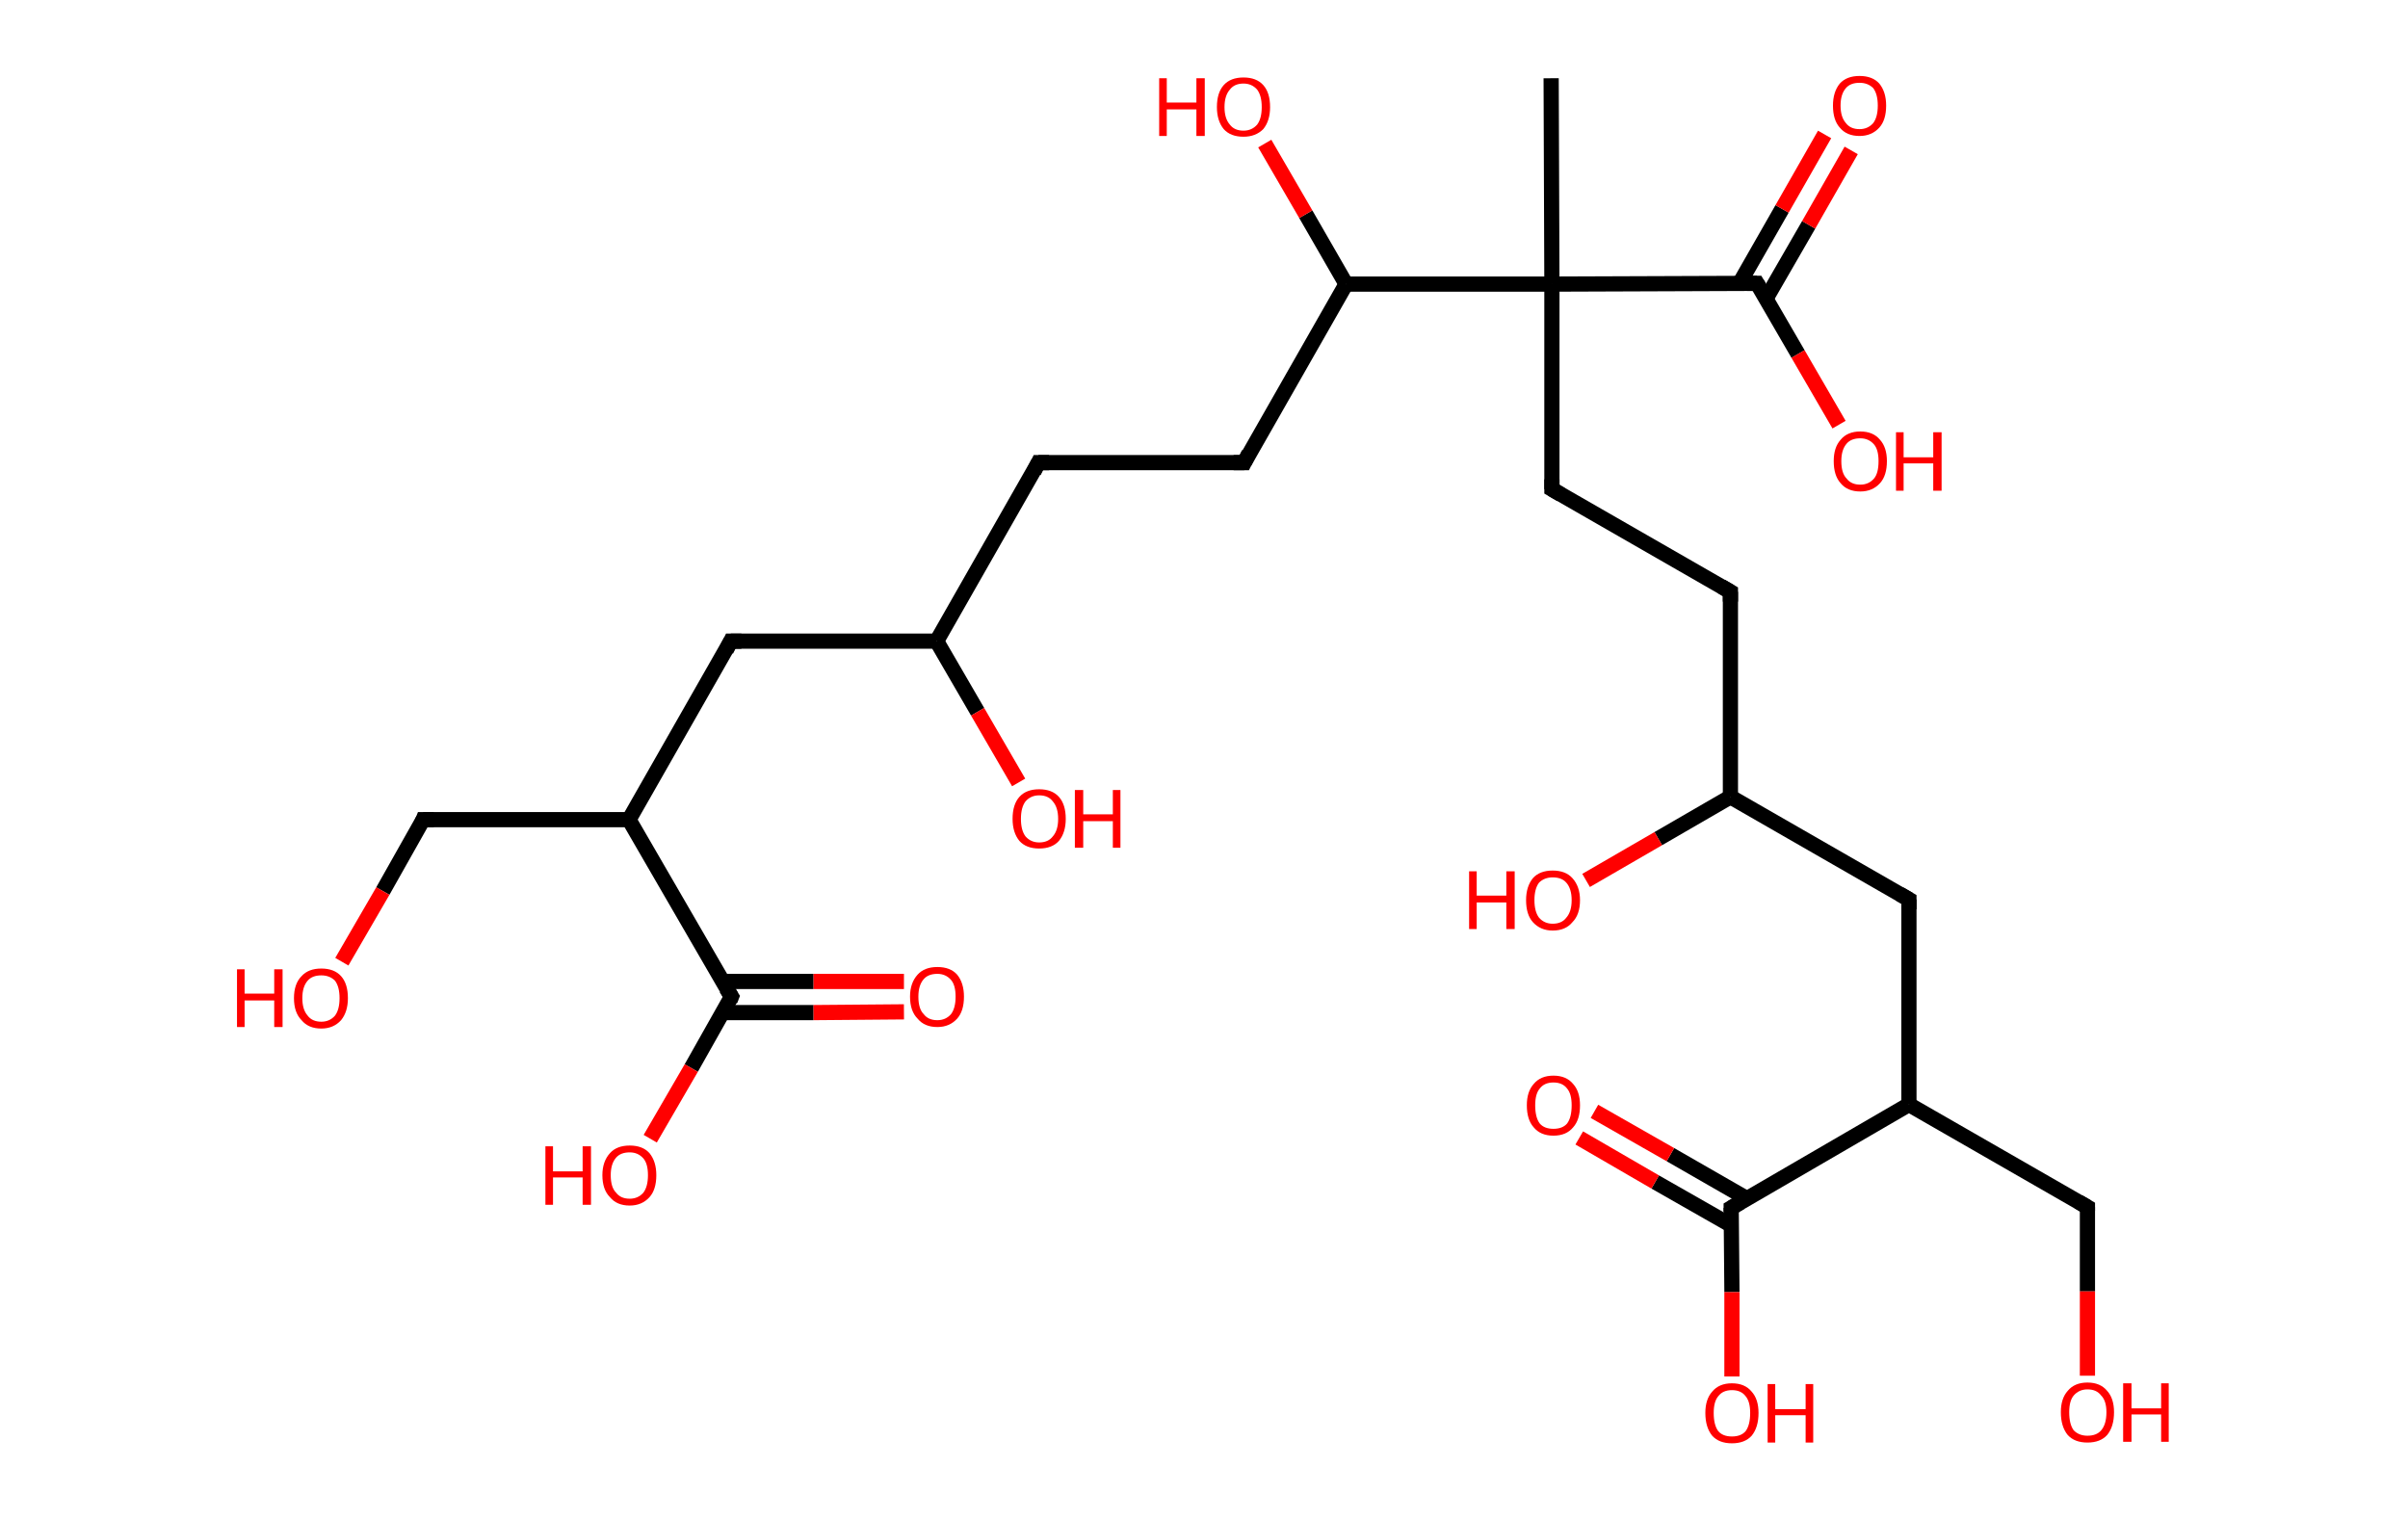 <?xml version='1.0' encoding='ASCII' standalone='yes'?>
<svg xmlns="http://www.w3.org/2000/svg" xmlns:rdkit="http://www.rdkit.org/xml" xmlns:xlink="http://www.w3.org/1999/xlink" version="1.1" baseProfile="full" xml:space="preserve" width="317px" height="200px" viewBox="0 0 317 200">
<!-- END OF HEADER -->
<rect style="opacity:1.0;fill:#FFFFFF;stroke:none" width="317.0" height="200.0" x="0.0" y="0.0"> </rect>
<path class="bond-0 atom-0 atom-1" d="M 204.2,10.3 L 204.3,37.4" style="fill:none;fill-rule:evenodd;stroke:#000000;stroke-width:2.0px;stroke-linecap:butt;stroke-linejoin:miter;stroke-opacity:1"/>
<path class="bond-1 atom-1 atom-2" d="M 204.3,37.4 L 204.3,64.4" style="fill:none;fill-rule:evenodd;stroke:#000000;stroke-width:2.0px;stroke-linecap:butt;stroke-linejoin:miter;stroke-opacity:1"/>
<path class="bond-2 atom-2 atom-3" d="M 204.3,64.4 L 227.8,77.9" style="fill:none;fill-rule:evenodd;stroke:#000000;stroke-width:2.0px;stroke-linecap:butt;stroke-linejoin:miter;stroke-opacity:1"/>
<path class="bond-3 atom-3 atom-4" d="M 227.8,77.9 L 227.8,104.9" style="fill:none;fill-rule:evenodd;stroke:#000000;stroke-width:2.0px;stroke-linecap:butt;stroke-linejoin:miter;stroke-opacity:1"/>
<path class="bond-4 atom-4 atom-5" d="M 227.8,104.9 L 218.3,110.4" style="fill:none;fill-rule:evenodd;stroke:#000000;stroke-width:2.0px;stroke-linecap:butt;stroke-linejoin:miter;stroke-opacity:1"/>
<path class="bond-4 atom-4 atom-5" d="M 218.3,110.4 L 208.8,115.9" style="fill:none;fill-rule:evenodd;stroke:#FF0000;stroke-width:2.0px;stroke-linecap:butt;stroke-linejoin:miter;stroke-opacity:1"/>
<path class="bond-5 atom-4 atom-6" d="M 227.8,104.9 L 251.3,118.4" style="fill:none;fill-rule:evenodd;stroke:#000000;stroke-width:2.0px;stroke-linecap:butt;stroke-linejoin:miter;stroke-opacity:1"/>
<path class="bond-6 atom-6 atom-7" d="M 251.3,118.4 L 251.3,145.4" style="fill:none;fill-rule:evenodd;stroke:#000000;stroke-width:2.0px;stroke-linecap:butt;stroke-linejoin:miter;stroke-opacity:1"/>
<path class="bond-7 atom-7 atom-8" d="M 251.3,145.4 L 274.8,158.9" style="fill:none;fill-rule:evenodd;stroke:#000000;stroke-width:2.0px;stroke-linecap:butt;stroke-linejoin:miter;stroke-opacity:1"/>
<path class="bond-8 atom-8 atom-9" d="M 274.8,158.9 L 274.8,170.0" style="fill:none;fill-rule:evenodd;stroke:#000000;stroke-width:2.0px;stroke-linecap:butt;stroke-linejoin:miter;stroke-opacity:1"/>
<path class="bond-8 atom-8 atom-9" d="M 274.8,170.0 L 274.8,181.1" style="fill:none;fill-rule:evenodd;stroke:#FF0000;stroke-width:2.0px;stroke-linecap:butt;stroke-linejoin:miter;stroke-opacity:1"/>
<path class="bond-9 atom-7 atom-10" d="M 251.3,145.4 L 227.9,159.0" style="fill:none;fill-rule:evenodd;stroke:#000000;stroke-width:2.0px;stroke-linecap:butt;stroke-linejoin:miter;stroke-opacity:1"/>
<path class="bond-10 atom-10 atom-11" d="M 230.0,157.8 L 219.9,152.0" style="fill:none;fill-rule:evenodd;stroke:#000000;stroke-width:2.0px;stroke-linecap:butt;stroke-linejoin:miter;stroke-opacity:1"/>
<path class="bond-10 atom-10 atom-11" d="M 219.9,152.0 L 209.9,146.3" style="fill:none;fill-rule:evenodd;stroke:#FF0000;stroke-width:2.0px;stroke-linecap:butt;stroke-linejoin:miter;stroke-opacity:1"/>
<path class="bond-10 atom-10 atom-11" d="M 227.9,161.3 L 217.9,155.6" style="fill:none;fill-rule:evenodd;stroke:#000000;stroke-width:2.0px;stroke-linecap:butt;stroke-linejoin:miter;stroke-opacity:1"/>
<path class="bond-10 atom-10 atom-11" d="M 217.9,155.6 L 207.9,149.8" style="fill:none;fill-rule:evenodd;stroke:#FF0000;stroke-width:2.0px;stroke-linecap:butt;stroke-linejoin:miter;stroke-opacity:1"/>
<path class="bond-11 atom-10 atom-12" d="M 227.9,159.0 L 228.0,170.1" style="fill:none;fill-rule:evenodd;stroke:#000000;stroke-width:2.0px;stroke-linecap:butt;stroke-linejoin:miter;stroke-opacity:1"/>
<path class="bond-11 atom-10 atom-12" d="M 228.0,170.1 L 228.0,181.2" style="fill:none;fill-rule:evenodd;stroke:#FF0000;stroke-width:2.0px;stroke-linecap:butt;stroke-linejoin:miter;stroke-opacity:1"/>
<path class="bond-12 atom-1 atom-13" d="M 204.3,37.4 L 231.3,37.3" style="fill:none;fill-rule:evenodd;stroke:#000000;stroke-width:2.0px;stroke-linecap:butt;stroke-linejoin:miter;stroke-opacity:1"/>
<path class="bond-13 atom-13 atom-14" d="M 232.5,39.3 L 238.1,29.6" style="fill:none;fill-rule:evenodd;stroke:#000000;stroke-width:2.0px;stroke-linecap:butt;stroke-linejoin:miter;stroke-opacity:1"/>
<path class="bond-13 atom-13 atom-14" d="M 238.1,29.6 L 243.7,19.8" style="fill:none;fill-rule:evenodd;stroke:#FF0000;stroke-width:2.0px;stroke-linecap:butt;stroke-linejoin:miter;stroke-opacity:1"/>
<path class="bond-13 atom-13 atom-14" d="M 229.0,37.3 L 234.6,27.5" style="fill:none;fill-rule:evenodd;stroke:#000000;stroke-width:2.0px;stroke-linecap:butt;stroke-linejoin:miter;stroke-opacity:1"/>
<path class="bond-13 atom-13 atom-14" d="M 234.6,27.5 L 240.2,17.7" style="fill:none;fill-rule:evenodd;stroke:#FF0000;stroke-width:2.0px;stroke-linecap:butt;stroke-linejoin:miter;stroke-opacity:1"/>
<path class="bond-14 atom-13 atom-15" d="M 231.3,37.3 L 236.7,46.6" style="fill:none;fill-rule:evenodd;stroke:#000000;stroke-width:2.0px;stroke-linecap:butt;stroke-linejoin:miter;stroke-opacity:1"/>
<path class="bond-14 atom-13 atom-15" d="M 236.7,46.6 L 242.1,55.9" style="fill:none;fill-rule:evenodd;stroke:#FF0000;stroke-width:2.0px;stroke-linecap:butt;stroke-linejoin:miter;stroke-opacity:1"/>
<path class="bond-15 atom-1 atom-16" d="M 204.3,37.4 L 177.2,37.4" style="fill:none;fill-rule:evenodd;stroke:#000000;stroke-width:2.0px;stroke-linecap:butt;stroke-linejoin:miter;stroke-opacity:1"/>
<path class="bond-16 atom-16 atom-17" d="M 177.2,37.4 L 171.9,28.2" style="fill:none;fill-rule:evenodd;stroke:#000000;stroke-width:2.0px;stroke-linecap:butt;stroke-linejoin:miter;stroke-opacity:1"/>
<path class="bond-16 atom-16 atom-17" d="M 171.9,28.2 L 166.5,18.9" style="fill:none;fill-rule:evenodd;stroke:#FF0000;stroke-width:2.0px;stroke-linecap:butt;stroke-linejoin:miter;stroke-opacity:1"/>
<path class="bond-17 atom-16 atom-18" d="M 177.2,37.4 L 163.8,60.9" style="fill:none;fill-rule:evenodd;stroke:#000000;stroke-width:2.0px;stroke-linecap:butt;stroke-linejoin:miter;stroke-opacity:1"/>
<path class="bond-18 atom-18 atom-19" d="M 163.8,60.9 L 136.7,60.9" style="fill:none;fill-rule:evenodd;stroke:#000000;stroke-width:2.0px;stroke-linecap:butt;stroke-linejoin:miter;stroke-opacity:1"/>
<path class="bond-19 atom-19 atom-20" d="M 136.7,60.9 L 123.3,84.4" style="fill:none;fill-rule:evenodd;stroke:#000000;stroke-width:2.0px;stroke-linecap:butt;stroke-linejoin:miter;stroke-opacity:1"/>
<path class="bond-20 atom-20 atom-21" d="M 123.3,84.4 L 128.7,93.7" style="fill:none;fill-rule:evenodd;stroke:#000000;stroke-width:2.0px;stroke-linecap:butt;stroke-linejoin:miter;stroke-opacity:1"/>
<path class="bond-20 atom-20 atom-21" d="M 128.7,93.7 L 134.1,103.0" style="fill:none;fill-rule:evenodd;stroke:#FF0000;stroke-width:2.0px;stroke-linecap:butt;stroke-linejoin:miter;stroke-opacity:1"/>
<path class="bond-21 atom-20 atom-22" d="M 123.3,84.4 L 96.2,84.4" style="fill:none;fill-rule:evenodd;stroke:#000000;stroke-width:2.0px;stroke-linecap:butt;stroke-linejoin:miter;stroke-opacity:1"/>
<path class="bond-22 atom-22 atom-23" d="M 96.2,84.4 L 82.8,107.9" style="fill:none;fill-rule:evenodd;stroke:#000000;stroke-width:2.0px;stroke-linecap:butt;stroke-linejoin:miter;stroke-opacity:1"/>
<path class="bond-23 atom-23 atom-24" d="M 82.8,107.9 L 55.7,107.9" style="fill:none;fill-rule:evenodd;stroke:#000000;stroke-width:2.0px;stroke-linecap:butt;stroke-linejoin:miter;stroke-opacity:1"/>
<path class="bond-24 atom-24 atom-25" d="M 55.7,107.9 L 50.4,117.3" style="fill:none;fill-rule:evenodd;stroke:#000000;stroke-width:2.0px;stroke-linecap:butt;stroke-linejoin:miter;stroke-opacity:1"/>
<path class="bond-24 atom-24 atom-25" d="M 50.4,117.3 L 45.0,126.6" style="fill:none;fill-rule:evenodd;stroke:#FF0000;stroke-width:2.0px;stroke-linecap:butt;stroke-linejoin:miter;stroke-opacity:1"/>
<path class="bond-25 atom-23 atom-26" d="M 82.8,107.9 L 96.3,131.2" style="fill:none;fill-rule:evenodd;stroke:#000000;stroke-width:2.0px;stroke-linecap:butt;stroke-linejoin:miter;stroke-opacity:1"/>
<path class="bond-26 atom-26 atom-27" d="M 95.2,133.3 L 107.1,133.3" style="fill:none;fill-rule:evenodd;stroke:#000000;stroke-width:2.0px;stroke-linecap:butt;stroke-linejoin:miter;stroke-opacity:1"/>
<path class="bond-26 atom-26 atom-27" d="M 107.1,133.3 L 119.0,133.2" style="fill:none;fill-rule:evenodd;stroke:#FF0000;stroke-width:2.0px;stroke-linecap:butt;stroke-linejoin:miter;stroke-opacity:1"/>
<path class="bond-26 atom-26 atom-27" d="M 95.2,129.2 L 107.1,129.2" style="fill:none;fill-rule:evenodd;stroke:#000000;stroke-width:2.0px;stroke-linecap:butt;stroke-linejoin:miter;stroke-opacity:1"/>
<path class="bond-26 atom-26 atom-27" d="M 107.1,129.2 L 119.0,129.2" style="fill:none;fill-rule:evenodd;stroke:#FF0000;stroke-width:2.0px;stroke-linecap:butt;stroke-linejoin:miter;stroke-opacity:1"/>
<path class="bond-27 atom-26 atom-28" d="M 96.3,131.2 L 91.0,140.6" style="fill:none;fill-rule:evenodd;stroke:#000000;stroke-width:2.0px;stroke-linecap:butt;stroke-linejoin:miter;stroke-opacity:1"/>
<path class="bond-27 atom-26 atom-28" d="M 91.0,140.6 L 85.6,149.9" style="fill:none;fill-rule:evenodd;stroke:#FF0000;stroke-width:2.0px;stroke-linecap:butt;stroke-linejoin:miter;stroke-opacity:1"/>
<path d="M 204.3,63.1 L 204.3,64.4 L 205.5,65.1" style="fill:none;stroke:#000000;stroke-width:2.0px;stroke-linecap:butt;stroke-linejoin:miter;stroke-opacity:1;"/>
<path d="M 226.6,77.2 L 227.8,77.9 L 227.8,79.2" style="fill:none;stroke:#000000;stroke-width:2.0px;stroke-linecap:butt;stroke-linejoin:miter;stroke-opacity:1;"/>
<path d="M 250.1,117.7 L 251.3,118.4 L 251.3,119.7" style="fill:none;stroke:#000000;stroke-width:2.0px;stroke-linecap:butt;stroke-linejoin:miter;stroke-opacity:1;"/>
<path d="M 273.6,158.2 L 274.8,158.9 L 274.8,159.4" style="fill:none;stroke:#000000;stroke-width:2.0px;stroke-linecap:butt;stroke-linejoin:miter;stroke-opacity:1;"/>
<path d="M 229.1,158.3 L 227.9,159.0 L 227.9,159.5" style="fill:none;stroke:#000000;stroke-width:2.0px;stroke-linecap:butt;stroke-linejoin:miter;stroke-opacity:1;"/>
<path d="M 230.0,37.3 L 231.3,37.3 L 231.6,37.8" style="fill:none;stroke:#000000;stroke-width:2.0px;stroke-linecap:butt;stroke-linejoin:miter;stroke-opacity:1;"/>
<path d="M 164.4,59.7 L 163.8,60.9 L 162.4,60.9" style="fill:none;stroke:#000000;stroke-width:2.0px;stroke-linecap:butt;stroke-linejoin:miter;stroke-opacity:1;"/>
<path d="M 138.1,60.9 L 136.7,60.9 L 136.1,62.1" style="fill:none;stroke:#000000;stroke-width:2.0px;stroke-linecap:butt;stroke-linejoin:miter;stroke-opacity:1;"/>
<path d="M 97.6,84.4 L 96.2,84.4 L 95.6,85.6" style="fill:none;stroke:#000000;stroke-width:2.0px;stroke-linecap:butt;stroke-linejoin:miter;stroke-opacity:1;"/>
<path d="M 57.1,107.9 L 55.7,107.9 L 55.5,108.4" style="fill:none;stroke:#000000;stroke-width:2.0px;stroke-linecap:butt;stroke-linejoin:miter;stroke-opacity:1;"/>
<path d="M 95.6,130.1 L 96.3,131.2 L 96.1,131.7" style="fill:none;stroke:#000000;stroke-width:2.0px;stroke-linecap:butt;stroke-linejoin:miter;stroke-opacity:1;"/>
<path class="atom-5" d="M 193.4 114.7 L 194.4 114.7 L 194.4 117.9 L 198.3 117.9 L 198.3 114.7 L 199.4 114.7 L 199.4 122.3 L 198.3 122.3 L 198.3 118.8 L 194.4 118.8 L 194.4 122.3 L 193.4 122.3 L 193.4 114.7 " fill="#FF0000"/>
<path class="atom-5" d="M 200.9 118.5 Q 200.9 116.7, 201.8 115.6 Q 202.7 114.6, 204.4 114.6 Q 206.1 114.6, 207.0 115.6 Q 208.0 116.7, 208.0 118.5 Q 208.0 120.4, 207.0 121.4 Q 206.1 122.5, 204.4 122.5 Q 202.8 122.5, 201.8 121.4 Q 200.9 120.4, 200.9 118.5 M 204.4 121.6 Q 205.6 121.6, 206.2 120.8 Q 206.9 120.0, 206.9 118.5 Q 206.9 117.0, 206.2 116.2 Q 205.6 115.5, 204.4 115.5 Q 203.3 115.5, 202.6 116.2 Q 202.0 117.0, 202.0 118.5 Q 202.0 120.0, 202.6 120.8 Q 203.3 121.6, 204.4 121.6 " fill="#FF0000"/>
<path class="atom-9" d="M 271.3 185.9 Q 271.3 184.1, 272.2 183.1 Q 273.1 182.0, 274.8 182.0 Q 276.5 182.0, 277.4 183.1 Q 278.3 184.1, 278.3 185.9 Q 278.3 187.8, 277.4 188.9 Q 276.5 189.9, 274.8 189.9 Q 273.1 189.9, 272.2 188.9 Q 271.3 187.8, 271.3 185.9 M 274.8 189.0 Q 276.0 189.0, 276.6 188.3 Q 277.3 187.5, 277.3 185.9 Q 277.3 184.4, 276.6 183.7 Q 276.0 182.9, 274.8 182.9 Q 273.7 182.9, 273.0 183.7 Q 272.4 184.4, 272.4 185.9 Q 272.4 187.5, 273.0 188.3 Q 273.7 189.0, 274.8 189.0 " fill="#FF0000"/>
<path class="atom-9" d="M 279.5 182.1 L 280.6 182.1 L 280.6 185.4 L 284.5 185.4 L 284.5 182.1 L 285.5 182.1 L 285.5 189.8 L 284.5 189.8 L 284.5 186.2 L 280.6 186.2 L 280.6 189.8 L 279.5 189.8 L 279.5 182.1 " fill="#FF0000"/>
<path class="atom-11" d="M 201.0 145.5 Q 201.0 143.7, 201.9 142.7 Q 202.8 141.6, 204.5 141.6 Q 206.2 141.6, 207.1 142.7 Q 208.0 143.7, 208.0 145.5 Q 208.0 147.4, 207.1 148.4 Q 206.2 149.5, 204.5 149.5 Q 202.8 149.5, 201.9 148.4 Q 201.0 147.4, 201.0 145.5 M 204.5 148.6 Q 205.7 148.6, 206.3 147.9 Q 206.9 147.1, 206.9 145.5 Q 206.9 144.0, 206.3 143.3 Q 205.7 142.5, 204.5 142.5 Q 203.3 142.5, 202.7 143.3 Q 202.1 144.0, 202.1 145.5 Q 202.1 147.1, 202.7 147.9 Q 203.3 148.6, 204.5 148.6 " fill="#FF0000"/>
<path class="atom-12" d="M 224.5 186.0 Q 224.5 184.2, 225.4 183.2 Q 226.3 182.1, 228.0 182.1 Q 229.7 182.1, 230.6 183.2 Q 231.5 184.2, 231.5 186.0 Q 231.5 187.9, 230.6 189.0 Q 229.7 190.0, 228.0 190.0 Q 226.3 190.0, 225.4 189.0 Q 224.5 187.9, 224.5 186.0 M 228.0 189.1 Q 229.2 189.1, 229.8 188.4 Q 230.4 187.6, 230.4 186.0 Q 230.4 184.5, 229.8 183.8 Q 229.2 183.0, 228.0 183.0 Q 226.8 183.0, 226.2 183.8 Q 225.6 184.5, 225.6 186.0 Q 225.6 187.6, 226.2 188.4 Q 226.8 189.1, 228.0 189.1 " fill="#FF0000"/>
<path class="atom-12" d="M 232.7 182.2 L 233.7 182.2 L 233.7 185.5 L 237.7 185.5 L 237.7 182.2 L 238.7 182.2 L 238.7 189.9 L 237.7 189.9 L 237.7 186.3 L 233.7 186.3 L 233.7 189.9 L 232.7 189.9 L 232.7 182.2 " fill="#FF0000"/>
<path class="atom-14" d="M 241.3 13.9 Q 241.3 12.1, 242.2 11.0 Q 243.1 10.0, 244.8 10.0 Q 246.5 10.0, 247.4 11.0 Q 248.3 12.1, 248.3 13.9 Q 248.3 15.8, 247.4 16.8 Q 246.4 17.9, 244.8 17.9 Q 243.1 17.9, 242.2 16.8 Q 241.3 15.8, 241.3 13.9 M 244.8 17.0 Q 245.9 17.0, 246.6 16.2 Q 247.2 15.4, 247.2 13.9 Q 247.2 12.4, 246.6 11.6 Q 245.9 10.9, 244.8 10.9 Q 243.6 10.9, 243.0 11.6 Q 242.3 12.4, 242.3 13.9 Q 242.3 15.4, 243.0 16.2 Q 243.6 17.0, 244.8 17.0 " fill="#FF0000"/>
<path class="atom-15" d="M 241.4 60.7 Q 241.4 58.9, 242.3 57.9 Q 243.2 56.8, 244.9 56.8 Q 246.6 56.8, 247.5 57.9 Q 248.4 58.9, 248.4 60.7 Q 248.4 62.6, 247.5 63.6 Q 246.5 64.7, 244.9 64.7 Q 243.2 64.7, 242.3 63.6 Q 241.4 62.6, 241.4 60.7 M 244.9 63.8 Q 246.0 63.8, 246.7 63.0 Q 247.3 62.3, 247.3 60.7 Q 247.3 59.2, 246.7 58.5 Q 246.0 57.7, 244.9 57.7 Q 243.7 57.7, 243.1 58.4 Q 242.4 59.2, 242.4 60.7 Q 242.4 62.3, 243.1 63.0 Q 243.7 63.8, 244.9 63.8 " fill="#FF0000"/>
<path class="atom-15" d="M 249.6 56.9 L 250.6 56.9 L 250.6 60.2 L 254.5 60.2 L 254.5 56.9 L 255.6 56.9 L 255.6 64.6 L 254.5 64.6 L 254.5 61.0 L 250.6 61.0 L 250.6 64.6 L 249.6 64.6 L 249.6 56.9 " fill="#FF0000"/>
<path class="atom-17" d="M 152.6 10.3 L 153.6 10.3 L 153.6 13.5 L 157.5 13.5 L 157.5 10.3 L 158.6 10.3 L 158.6 17.9 L 157.5 17.9 L 157.5 14.4 L 153.6 14.4 L 153.6 17.9 L 152.6 17.9 L 152.6 10.3 " fill="#FF0000"/>
<path class="atom-17" d="M 160.2 14.1 Q 160.2 12.2, 161.1 11.2 Q 162.0 10.2, 163.7 10.2 Q 165.4 10.2, 166.3 11.2 Q 167.2 12.2, 167.2 14.1 Q 167.2 15.9, 166.3 17.0 Q 165.3 18.0, 163.7 18.0 Q 162.0 18.0, 161.1 17.0 Q 160.2 15.9, 160.2 14.1 M 163.7 17.2 Q 164.8 17.2, 165.5 16.4 Q 166.1 15.6, 166.1 14.1 Q 166.1 12.6, 165.5 11.8 Q 164.8 11.0, 163.7 11.0 Q 162.5 11.0, 161.9 11.8 Q 161.2 12.6, 161.2 14.1 Q 161.2 15.6, 161.9 16.4 Q 162.5 17.2, 163.7 17.2 " fill="#FF0000"/>
<path class="atom-21" d="M 133.3 107.8 Q 133.3 105.9, 134.2 104.9 Q 135.1 103.9, 136.8 103.9 Q 138.5 103.9, 139.4 104.9 Q 140.3 105.9, 140.3 107.8 Q 140.3 109.6, 139.4 110.7 Q 138.5 111.7, 136.8 111.7 Q 135.1 111.7, 134.2 110.7 Q 133.3 109.6, 133.3 107.8 M 136.8 110.9 Q 138.0 110.9, 138.6 110.1 Q 139.3 109.3, 139.3 107.8 Q 139.3 106.3, 138.6 105.5 Q 138.0 104.7, 136.8 104.7 Q 135.7 104.7, 135.0 105.5 Q 134.4 106.3, 134.4 107.8 Q 134.4 109.3, 135.0 110.1 Q 135.7 110.9, 136.8 110.9 " fill="#FF0000"/>
<path class="atom-21" d="M 141.5 104.0 L 142.6 104.0 L 142.6 107.2 L 146.5 107.2 L 146.5 104.0 L 147.5 104.0 L 147.5 111.6 L 146.5 111.6 L 146.5 108.1 L 142.6 108.1 L 142.6 111.6 L 141.5 111.6 L 141.5 104.0 " fill="#FF0000"/>
<path class="atom-25" d="M 31.2 127.6 L 32.2 127.6 L 32.2 130.8 L 36.1 130.8 L 36.1 127.6 L 37.2 127.6 L 37.2 135.2 L 36.1 135.2 L 36.1 131.7 L 32.2 131.7 L 32.2 135.2 L 31.2 135.2 L 31.2 127.6 " fill="#FF0000"/>
<path class="atom-25" d="M 38.7 131.4 Q 38.7 129.5, 39.7 128.5 Q 40.6 127.5, 42.3 127.5 Q 44.0 127.5, 44.9 128.5 Q 45.8 129.5, 45.8 131.4 Q 45.8 133.2, 44.9 134.3 Q 43.9 135.4, 42.3 135.4 Q 40.6 135.4, 39.7 134.3 Q 38.7 133.3, 38.7 131.4 M 42.3 134.5 Q 43.4 134.5, 44.1 133.7 Q 44.7 132.9, 44.7 131.4 Q 44.7 129.9, 44.1 129.1 Q 43.4 128.4, 42.3 128.4 Q 41.1 128.4, 40.5 129.1 Q 39.8 129.9, 39.8 131.4 Q 39.8 132.9, 40.5 133.7 Q 41.1 134.5, 42.3 134.5 " fill="#FF0000"/>
<path class="atom-27" d="M 119.8 131.2 Q 119.8 129.4, 120.8 128.3 Q 121.7 127.3, 123.4 127.3 Q 125.1 127.3, 126.0 128.3 Q 126.9 129.4, 126.9 131.2 Q 126.9 133.1, 126.0 134.1 Q 125.0 135.2, 123.4 135.2 Q 121.7 135.2, 120.8 134.1 Q 119.8 133.1, 119.8 131.2 M 123.4 134.3 Q 124.5 134.3, 125.2 133.5 Q 125.8 132.7, 125.8 131.2 Q 125.8 129.7, 125.2 129.0 Q 124.5 128.2, 123.4 128.2 Q 122.2 128.2, 121.6 128.9 Q 120.9 129.7, 120.9 131.2 Q 120.9 132.8, 121.6 133.5 Q 122.2 134.3, 123.4 134.3 " fill="#FF0000"/>
<path class="atom-28" d="M 71.8 150.9 L 72.8 150.9 L 72.8 154.2 L 76.7 154.2 L 76.7 150.9 L 77.8 150.9 L 77.8 158.6 L 76.7 158.6 L 76.7 155.0 L 72.8 155.0 L 72.8 158.6 L 71.8 158.6 L 71.8 150.9 " fill="#FF0000"/>
<path class="atom-28" d="M 79.3 154.7 Q 79.3 152.9, 80.3 151.8 Q 81.2 150.8, 82.9 150.8 Q 84.6 150.8, 85.5 151.8 Q 86.4 152.9, 86.4 154.7 Q 86.4 156.6, 85.5 157.6 Q 84.5 158.7, 82.9 158.7 Q 81.2 158.7, 80.3 157.6 Q 79.3 156.6, 79.3 154.7 M 82.9 157.8 Q 84.0 157.8, 84.7 157.0 Q 85.3 156.2, 85.3 154.7 Q 85.3 153.2, 84.7 152.5 Q 84.0 151.7, 82.9 151.7 Q 81.7 151.7, 81.1 152.4 Q 80.4 153.2, 80.4 154.7 Q 80.4 156.3, 81.1 157.0 Q 81.7 157.8, 82.9 157.8 " fill="#FF0000"/>
</svg>
